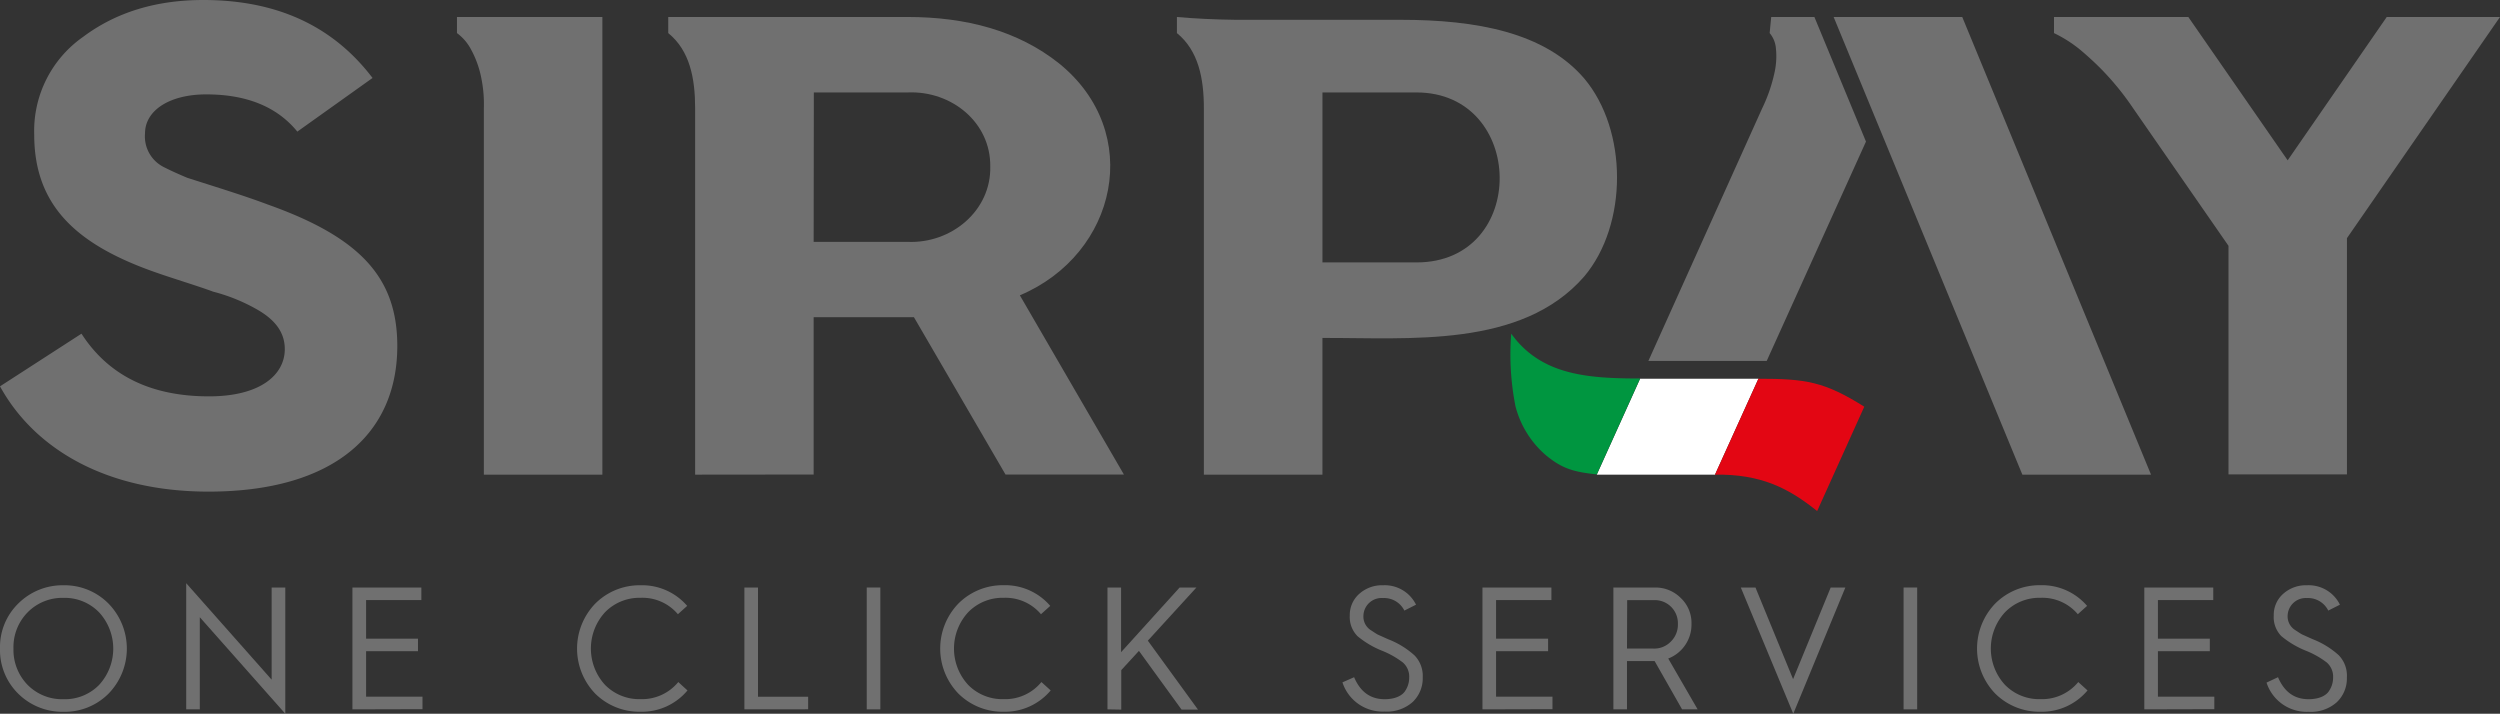 <?xml version="1.0" encoding="UTF-8"?> <svg xmlns="http://www.w3.org/2000/svg" viewBox="0 0 398.88 113.88"><rect x="0" y="0" width="398.88" height="113.88" fill="#333333" stroke="none"/><defs><style>.cls-1,.cls-2{fill:#fff;}.cls-1,.cls-3{opacity:0.3;}.cls-4{fill:#009640;}.cls-5{fill:#e30613;}</style></defs><title>sirpay-footer</title><g id="Layer_2" data-name="Layer 2"><g id="Livello_1" data-name="Livello 1"><path class="cls-1" d="M96.11,75.73H77.2V17.28a21,21,0,0,0-.64-5.85,15.87,15.87,0,0,0-1.5-3.71,7.64,7.64,0,0,0-2.15-2.44l0-2.57H96.11Z"></path><path class="cls-1" d="M110.91,75.73V17.28c0-4.79-.85-9.21-4.29-12l0-2.57h38.2c9.26,0,17.58,2.17,24.16,7.41,13.6,11,9.31,30.42-6.26,37l16.6,28.59H160.43l-14.61-25.1h-16v25.1Zm18.91-37.14h15c7,.3,13.35-5,13.18-12.05.07-7-6.17-12.08-13.15-11.79h-15Z"></path><path class="cls-1" d="M192.08,17.28c0-4.78-.87-9.21-4.3-12l0-2.57c2.78.25,5.94.41,9.41.45h26.3c12.06,0,22.93,2,29.26,9.34,7,8.29,7,23.35,0,31.63-10,11.47-28,9.74-41.75,9.79V75.73H192.08ZM226,41.87c17.92,0,17.48-27.12,0-27.12H211V41.87Z"></path><path class="cls-1" d="M327.72,5.28l0-2.57h21.43L365,25.58,380.81,2.71h18.07L374.46,38l0,37.69h-18.9V39.22L340.35,17.28a43.83,43.83,0,0,0-4.72-5.87,46.4,46.4,0,0,0-4-3.69A21.14,21.14,0,0,0,327.72,5.28Z"></path><polygon class="cls-2" points="254.77 75.73 273.63 75.73 280.56 60.43 261.68 60.43 254.77 75.73"></polygon><polygon class="cls-1" points="313.08 2.71 292.56 2.71 322.67 75.73 343.2 75.73 313.08 2.71"></polygon><g class="cls-3"><path class="cls-2" d="M13,53.24c4.3,6.66,11.05,10,20.35,10,8.26,0,12.09-3.49,12.09-7.53,0-2.84-1.74-4.8-4.42-6.33a28.57,28.57,0,0,0-7-2.84c-2-.76-6.63-2.18-8.95-3C12.44,39.17,5.46,33,5.46,21.49a18.3,18.3,0,0,1,7.79-15.6Q21.11,0,32.44,0c11.74,0,20.7,4.15,27,12.44L47.44,21C44.18,17,39.3,15.06,32.91,15.06c-5.94,0-9.77,2.61-9.77,6.21a5.47,5.47,0,0,0,3.14,5.46c1.28.65,2.56,1.2,3.6,1.64l5.81,1.85c2.68.87,5,1.64,7,2.4,14.77,5.24,20.7,11.67,20.7,22.58,0,14.08-10.23,23.24-30.12,23.24C16.86,78.44,5.46,71.57,0,61.64Z"></path></g><path class="cls-4" d="M246.72,72.69c2.54,2.07,4.33,2.61,8.05,3l6.91-15.3c-8.48,0-15.81-.56-20.56-7.15a42.35,42.35,0,0,0,.68,11.59A15.33,15.33,0,0,0,246.72,72.69Z"></path><path class="cls-5" d="M297.45,64.89c-6.37-4-9.31-4.46-16.89-4.46l-6.93,15.3c7.33-.11,11.74,2.15,16.3,5.81Z"></path><path class="cls-1" d="M289.49,2.71H282.6l-.25,2.57a4.26,4.26,0,0,1,1,2.44,12,12,0,0,1-.19,3.71,25.12,25.12,0,0,1-2,5.85L263,57.59h18.88l15.84-35Z"></path><g class="cls-3"><path class="cls-2" d="M0,103.48a9.71,9.71,0,0,1,2.93-7.2,10,10,0,0,1,7.19-2.9,9.86,9.86,0,0,1,7.17,2.9,10.29,10.29,0,0,1,0,14.42,9.84,9.84,0,0,1-7.17,2.87,10,10,0,0,1-7.19-2.87A9.77,9.77,0,0,1,0,103.48Zm2.15,0a8,8,0,0,0,2.26,5.8,7.73,7.73,0,0,0,5.71,2.28,7.63,7.63,0,0,0,5.69-2.28,8.55,8.55,0,0,0,0-11.58,7.65,7.65,0,0,0-5.69-2.31A7.76,7.76,0,0,0,4.41,97.7,7.91,7.91,0,0,0,2.15,103.48Z"></path><path class="cls-2" d="M29.71,113.18V93.05l13.63,15.39V93.74h2.18v20.14L31.88,98.48v14.7Z"></path><path class="cls-2" d="M56.23,113.18V93.74h11v2H58.41v6.16h8.28v2H58.41v7.25h9v2Z"></path><path class="cls-2" d="M109.64,96.67,108.16,98a7.4,7.4,0,0,0-5.94-2.62,7.68,7.68,0,0,0-5.69,2.31,8.57,8.57,0,0,0,0,11.58,7.66,7.66,0,0,0,5.69,2.28,7.47,7.47,0,0,0,6-2.73l1.47,1.34a9.48,9.48,0,0,1-7.5,3.4A10,10,0,0,1,95,110.7a10.34,10.34,0,0,1,0-14.42,10,10,0,0,1,7.19-2.9A9.48,9.48,0,0,1,109.64,96.67Z"></path><path class="cls-2" d="M118.77,113.18V93.74h2.17v17.43h8v2Z"></path><path class="cls-2" d="M138.29,113.18V93.74h2.17v19.44Z"></path><path class="cls-2" d="M167.57,96.67,166.09,98a7.4,7.4,0,0,0-5.93-2.62,7.65,7.65,0,0,0-5.69,2.31,8.55,8.55,0,0,0,0,11.58,7.63,7.63,0,0,0,5.69,2.28,7.46,7.46,0,0,0,6-2.73l1.48,1.34a9.51,9.51,0,0,1-7.5,3.4,10,10,0,0,1-7.2-2.87,10.34,10.34,0,0,1,0-14.42,10,10,0,0,1,7.2-2.9A9.48,9.48,0,0,1,167.57,96.67Z"></path><path class="cls-2" d="M176.7,113.18V93.74h2.17v10.32l9.34-10.32h2.68l-7.75,8.48,8,11h-2.62l-6.8-9.37-2.82,3.07v6.3Z"></path><path class="cls-2" d="M216.05,108.05c1,2.34,2.6,3.51,4.88,3.51,1.65,0,2.82-.56,3.29-1.36a3.76,3.76,0,0,0,.62-2.07,3,3,0,0,0-1-2.42,14.11,14.11,0,0,0-3.37-1.9,14.58,14.58,0,0,1-3.88-2.31,4.32,4.32,0,0,1-1.23-3.29,4.49,4.49,0,0,1,1.51-3.46,5.44,5.44,0,0,1,3.82-1.37,5.55,5.55,0,0,1,5.24,3.1l-1.86.94a3.61,3.61,0,0,0-3.41-2,2.9,2.9,0,0,0-3.12,2.76,2.57,2.57,0,0,0,1.14,2.34c.48.31.84.56,1.15.73l1.67.75a13.45,13.45,0,0,1,4.21,2.59A4.7,4.7,0,0,1,227,108.1,5.22,5.22,0,0,1,225.4,112a6.19,6.19,0,0,1-4.49,1.53,6.74,6.74,0,0,1-6.72-4.66Z"></path><path class="cls-2" d="M236.53,113.18V93.74h11v2H238.7v6.16H247v2H238.7v7.25h9v2Z"></path><path class="cls-2" d="M257.42,113.18V93.74h6.63a5.67,5.67,0,0,1,4.13,1.68,5.46,5.46,0,0,1,1.7,4.12,5.8,5.8,0,0,1-3.71,5.53l4.69,8.11h-2.48l-4.38-7.7h-4.41v7.7Zm2.17-9.7h4.24a3.66,3.66,0,0,0,2.76-1.12,3.75,3.75,0,0,0,1.12-2.82A3.68,3.68,0,0,0,264,95.75h-4.38Z"></path><path class="cls-2" d="M286.12,113.88l-8.37-20.14h2.34l6,14.62,6-14.62h2.34Z"></path><path class="cls-2" d="M303.72,113.18V93.74h2.17v19.44Z"></path><path class="cls-2" d="M333,96.67,331.52,98a7.4,7.4,0,0,0-5.93-2.62,7.65,7.65,0,0,0-5.69,2.31,8.55,8.55,0,0,0,0,11.58,7.63,7.63,0,0,0,5.69,2.28,7.46,7.46,0,0,0,6-2.73l1.48,1.34a9.51,9.51,0,0,1-7.5,3.4,10,10,0,0,1-7.2-2.87,10.34,10.34,0,0,1,0-14.42,10,10,0,0,1,7.2-2.9A9.48,9.48,0,0,1,333,96.67Z"></path><path class="cls-2" d="M342.13,113.18V93.74h11v2H344.3v6.16h8.28v2H344.3v7.25h9v2Z"></path><path class="cls-2" d="M363.46,108.05c1,2.34,2.6,3.51,4.88,3.51,1.65,0,2.82-.56,3.29-1.36a3.76,3.76,0,0,0,.62-2.07,3,3,0,0,0-1-2.42,14.11,14.11,0,0,0-3.37-1.9A14.58,14.58,0,0,1,364,101.5a4.32,4.32,0,0,1-1.22-3.29,4.48,4.48,0,0,1,1.5-3.46,5.44,5.44,0,0,1,3.82-1.37,5.55,5.55,0,0,1,5.24,3.1l-1.86.94a3.61,3.61,0,0,0-3.41-2A2.9,2.9,0,0,0,365,98.15a2.57,2.57,0,0,0,1.14,2.34c.48.31.84.56,1.15.73l1.67.75a13.45,13.45,0,0,1,4.21,2.59,4.7,4.7,0,0,1,1.28,3.54,5.22,5.22,0,0,1-1.61,3.94,6.19,6.19,0,0,1-4.49,1.53,6.74,6.74,0,0,1-6.72-4.66Z"></path></g></g></g></svg> 